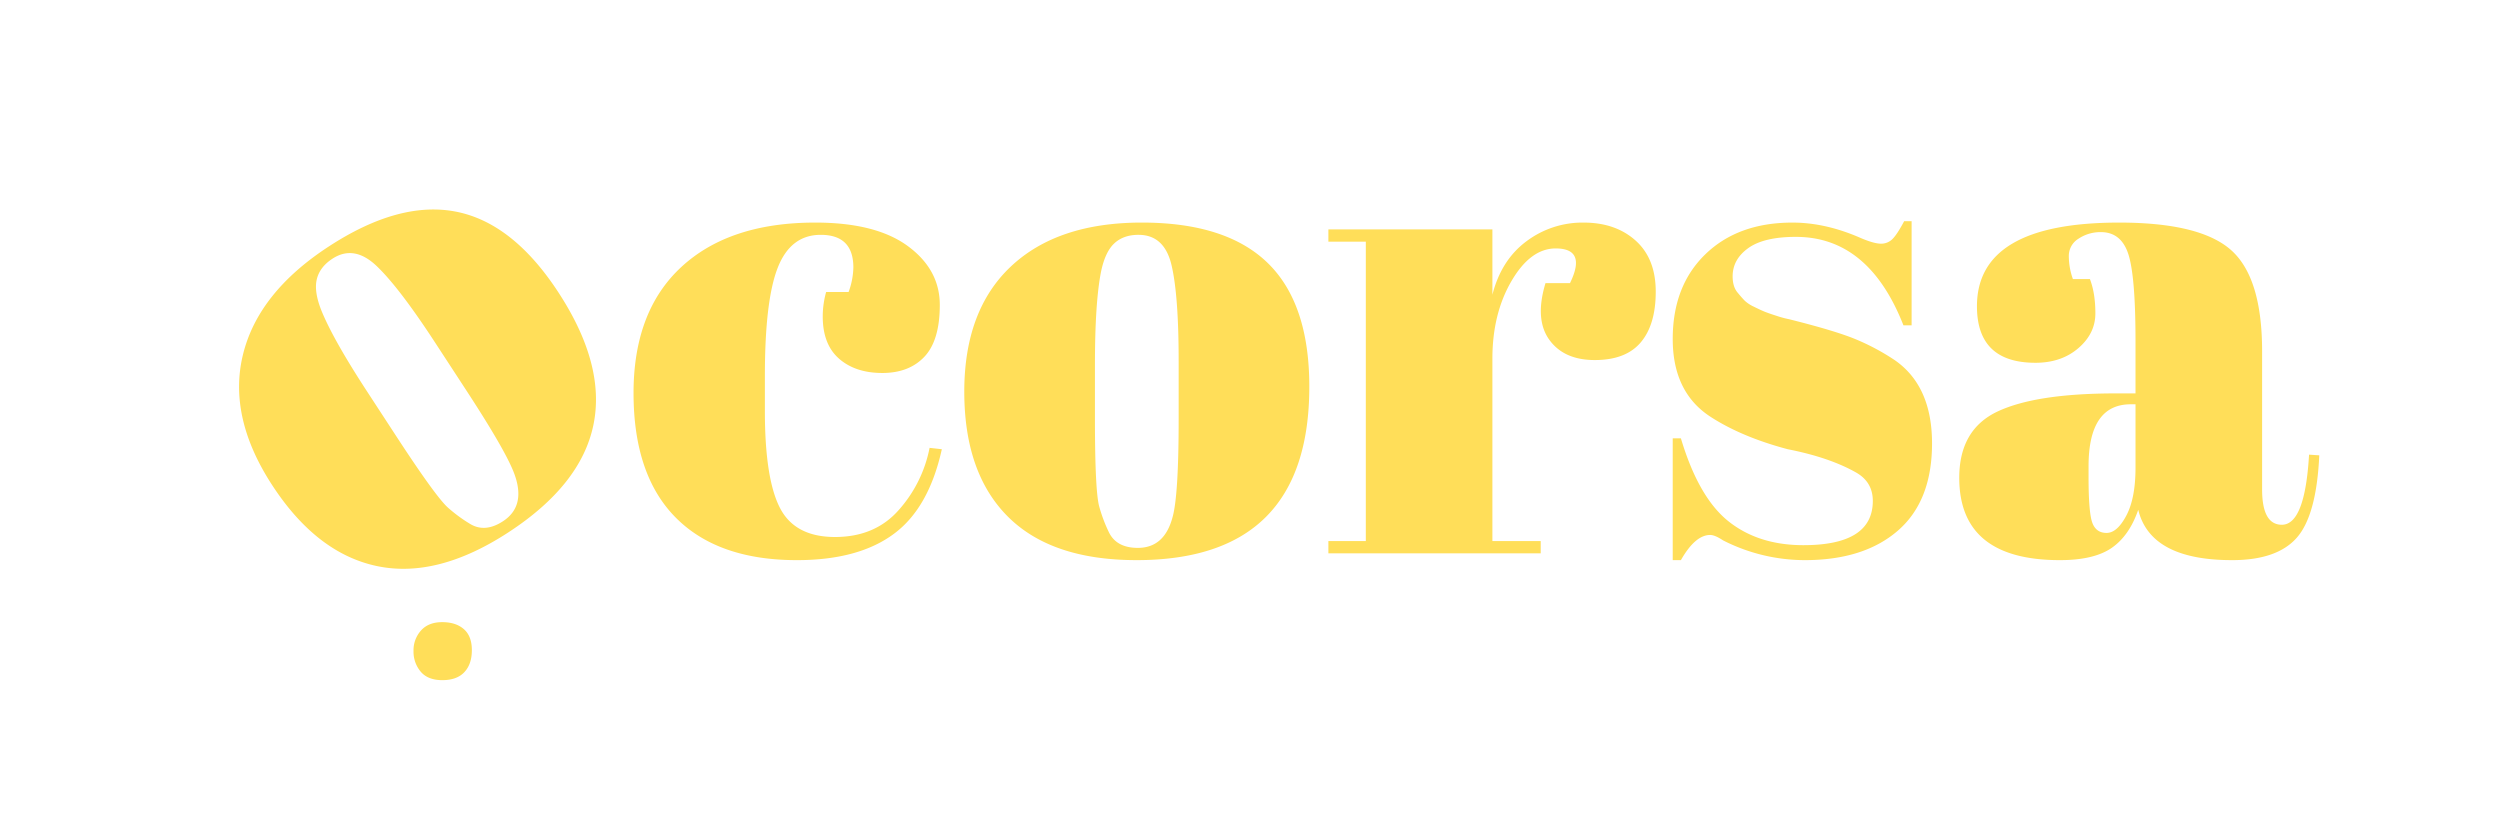<svg xmlns="http://www.w3.org/2000/svg" width="1500" height="500" viewBox="300 800 1500 500">
  <defs>
    <style>
      .cls-1 {
        fill: #ffde59;
        fill-rule: evenodd;
      }
    </style>
  </defs>
  <path id="corsa" class="cls-1" d="M812.017,960.5a45.115,45.115,0,0,1-2.859,14.7H795.683a54.551,54.551,0,0,0-2.041,14.7q0,16.755,9.8,25.32t25.929,8.57q16.125,0,25.317-9.8t9.187-31.032q0-21.226-19.192-35.321T789.15,933.55q-51.45,0-80.238,26.542t-28.787,75.748q0,49.2,25.317,74.72t72.683,25.52q37.152,0,58.392-15.92,20.824-15.51,28.583-50.63l-7.35-.82a78.563,78.563,0,0,1-18.375,37.16q-14.3,16.335-38.383,16.33t-33.075-17.56q-8.986-17.55-8.984-57.98v-21.23q0-45.333,7.759-64.93t25.725-19.6q19.6,0,19.6,19.6h0Zm191.5,149.86q-4.9,18.375-20.826,18.37-13.072,0-17.558-9.8a90.892,90.892,0,0,1-5.512-14.7q-2.661-8.97-2.655-53.49v-31.85q0-37.561,3.675-55.94Q963.1,951.112,968.607,946t14.5-5.1q15.513,0,19.807,18.171t4.28,57.779v34.71q0,45.735-3.67,58.8h0Zm-21.642,25.72q103.713,0,103.712-104.12,0-49.817-24.9-74.114-24.915-24.289-75.546-24.3t-78.6,26.337q-27.974,26.339-27.971,75.133t26.134,74.93q26.127,26.13,77.175,26.13h0ZM1241.99,969.892h-14.7q-6.54,21.648,2.24,33.888,8.775,12.255,27.36,12.25t27.56-10.61q8.985-10.618,8.99-30.424t-12.05-30.625q-12.045-10.815-31.24-10.821a56.025,56.025,0,0,0-34.3,11.229q-15.105,11.236-20.41,32.054v-39.2h-98.41v7.35h22.46V1124.65h-22.46V1132h127.4v-7.35h-28.99V1015.22q0-26.955,11.43-46.553t26.54-19.6q18.78,0,8.58,20.825h0Zm66.55,166.188q8.58-15.09,17.56-15.1,2.85,0,7.76,3.26a108.352,108.352,0,0,0,49,11.84q35.52,0,55.94-17.76t20.42-52.27q0-34.5-22.46-50.02a137.216,137.216,0,0,0-23.27-12.45q-12.255-5.1-40.02-12.047a59.288,59.288,0,0,1-7.55-2.041q-5.115-1.627-7.56-2.655t-6.12-2.858a20.732,20.732,0,0,1-5.31-3.471q-1.635-1.626-4.49-5.1t-2.86-9.6q0-10.2,9.39-16.945t28.58-6.738q43.7,0,64.52,53.083h4.9V932.733h-4.49q-4.1,7.763-6.94,10.617a9.47,9.47,0,0,1-6.95,2.858q-4.08,0-11.84-3.266-21.225-9.389-41.24-9.392-32.67,0-52.27,18.988t-19.6,50.842q0,31.845,22.46,46.55,18.78,12.24,46.55,19.6,24.9,4.89,40.84,13.88,10.2,5.715,10.2,17.15,0,26.55-41.65,26.54-26.94,0-44.91-14.29t-28.59-49.82h-4.9v73.09h4.9Zm190.08-89.22q-23.07,10.83-23.07,39.81,0,49.425,60.43,49.41,20.415,0,31.04-7.35,10.605-7.35,15.92-22.86,7.35,30.225,56.35,30.21,26.955,0,38.79-13.47t13.48-49.41l-6.13-.41q-2.445,42.06-16.33,42.06-11.85,0-11.84-21.23v-82.9q0-44.092-18.58-60.633t-67.17-16.537q-85.35,0-85.34,50.225,0,33.893,35.11,33.895,15.51,0,25.73-8.78,10.2-8.775,10.21-20.828t-3.27-20.62h-10.21a41,41,0,0,1-2.45-13.68,12.073,12.073,0,0,1,5.92-10.616,23.685,23.685,0,0,1,13.27-3.879q12.255,0,16.54,13.271t4.29,52.062v31.44h-11.84Q1521.695,1036.04,1498.62,1046.86Zm54.51,39.41v-6.54q0-37.14,25.32-37.16h2.86v37.98q0,18.375-5.51,28.79t-11.85,10.41q-6.33,0-8.57-6.13t-2.25-27.35h0Z"/>
  <path id="o" class="cls-1" d="M609.181,1085.98q5.938,18.075-7.4,26.77-10.948,7.155-20.061,1.39a89.684,89.684,0,0,1-12.65-9.3q-7.134-6.06-31.455-43.34l-17.406-26.68q-20.529-31.455-27.5-48.853-4.418-11.253-2.592-18.543t9.35-12.2q12.993-8.478,26.516,4.394t35.166,46.048l18.968,29.06q25,38.31,29.057,51.25h0Zm-4.066,33.38q86.856-56.685,29.955-143.886-27.222-41.717-61.362-48.454t-76.541,20.937q-42.4,27.672-51.434,65.013t17.635,78.21q26.668,40.86,62.834,48.47t78.913-20.29h0Z"/>
  <path id="_." data-name="." class="cls-1" d="M578.613,1203.29q4.5-4.8,4.5-13.2t-4.8-12.6q-4.8-4.2-13-4.2t-12.7,5a17.7,17.7,0,0,0-4.5,12.3,18.579,18.579,0,0,0,4.3,12.4q4.3,5.1,13,5.1T578.613,1203.29Z"/>
</svg>
